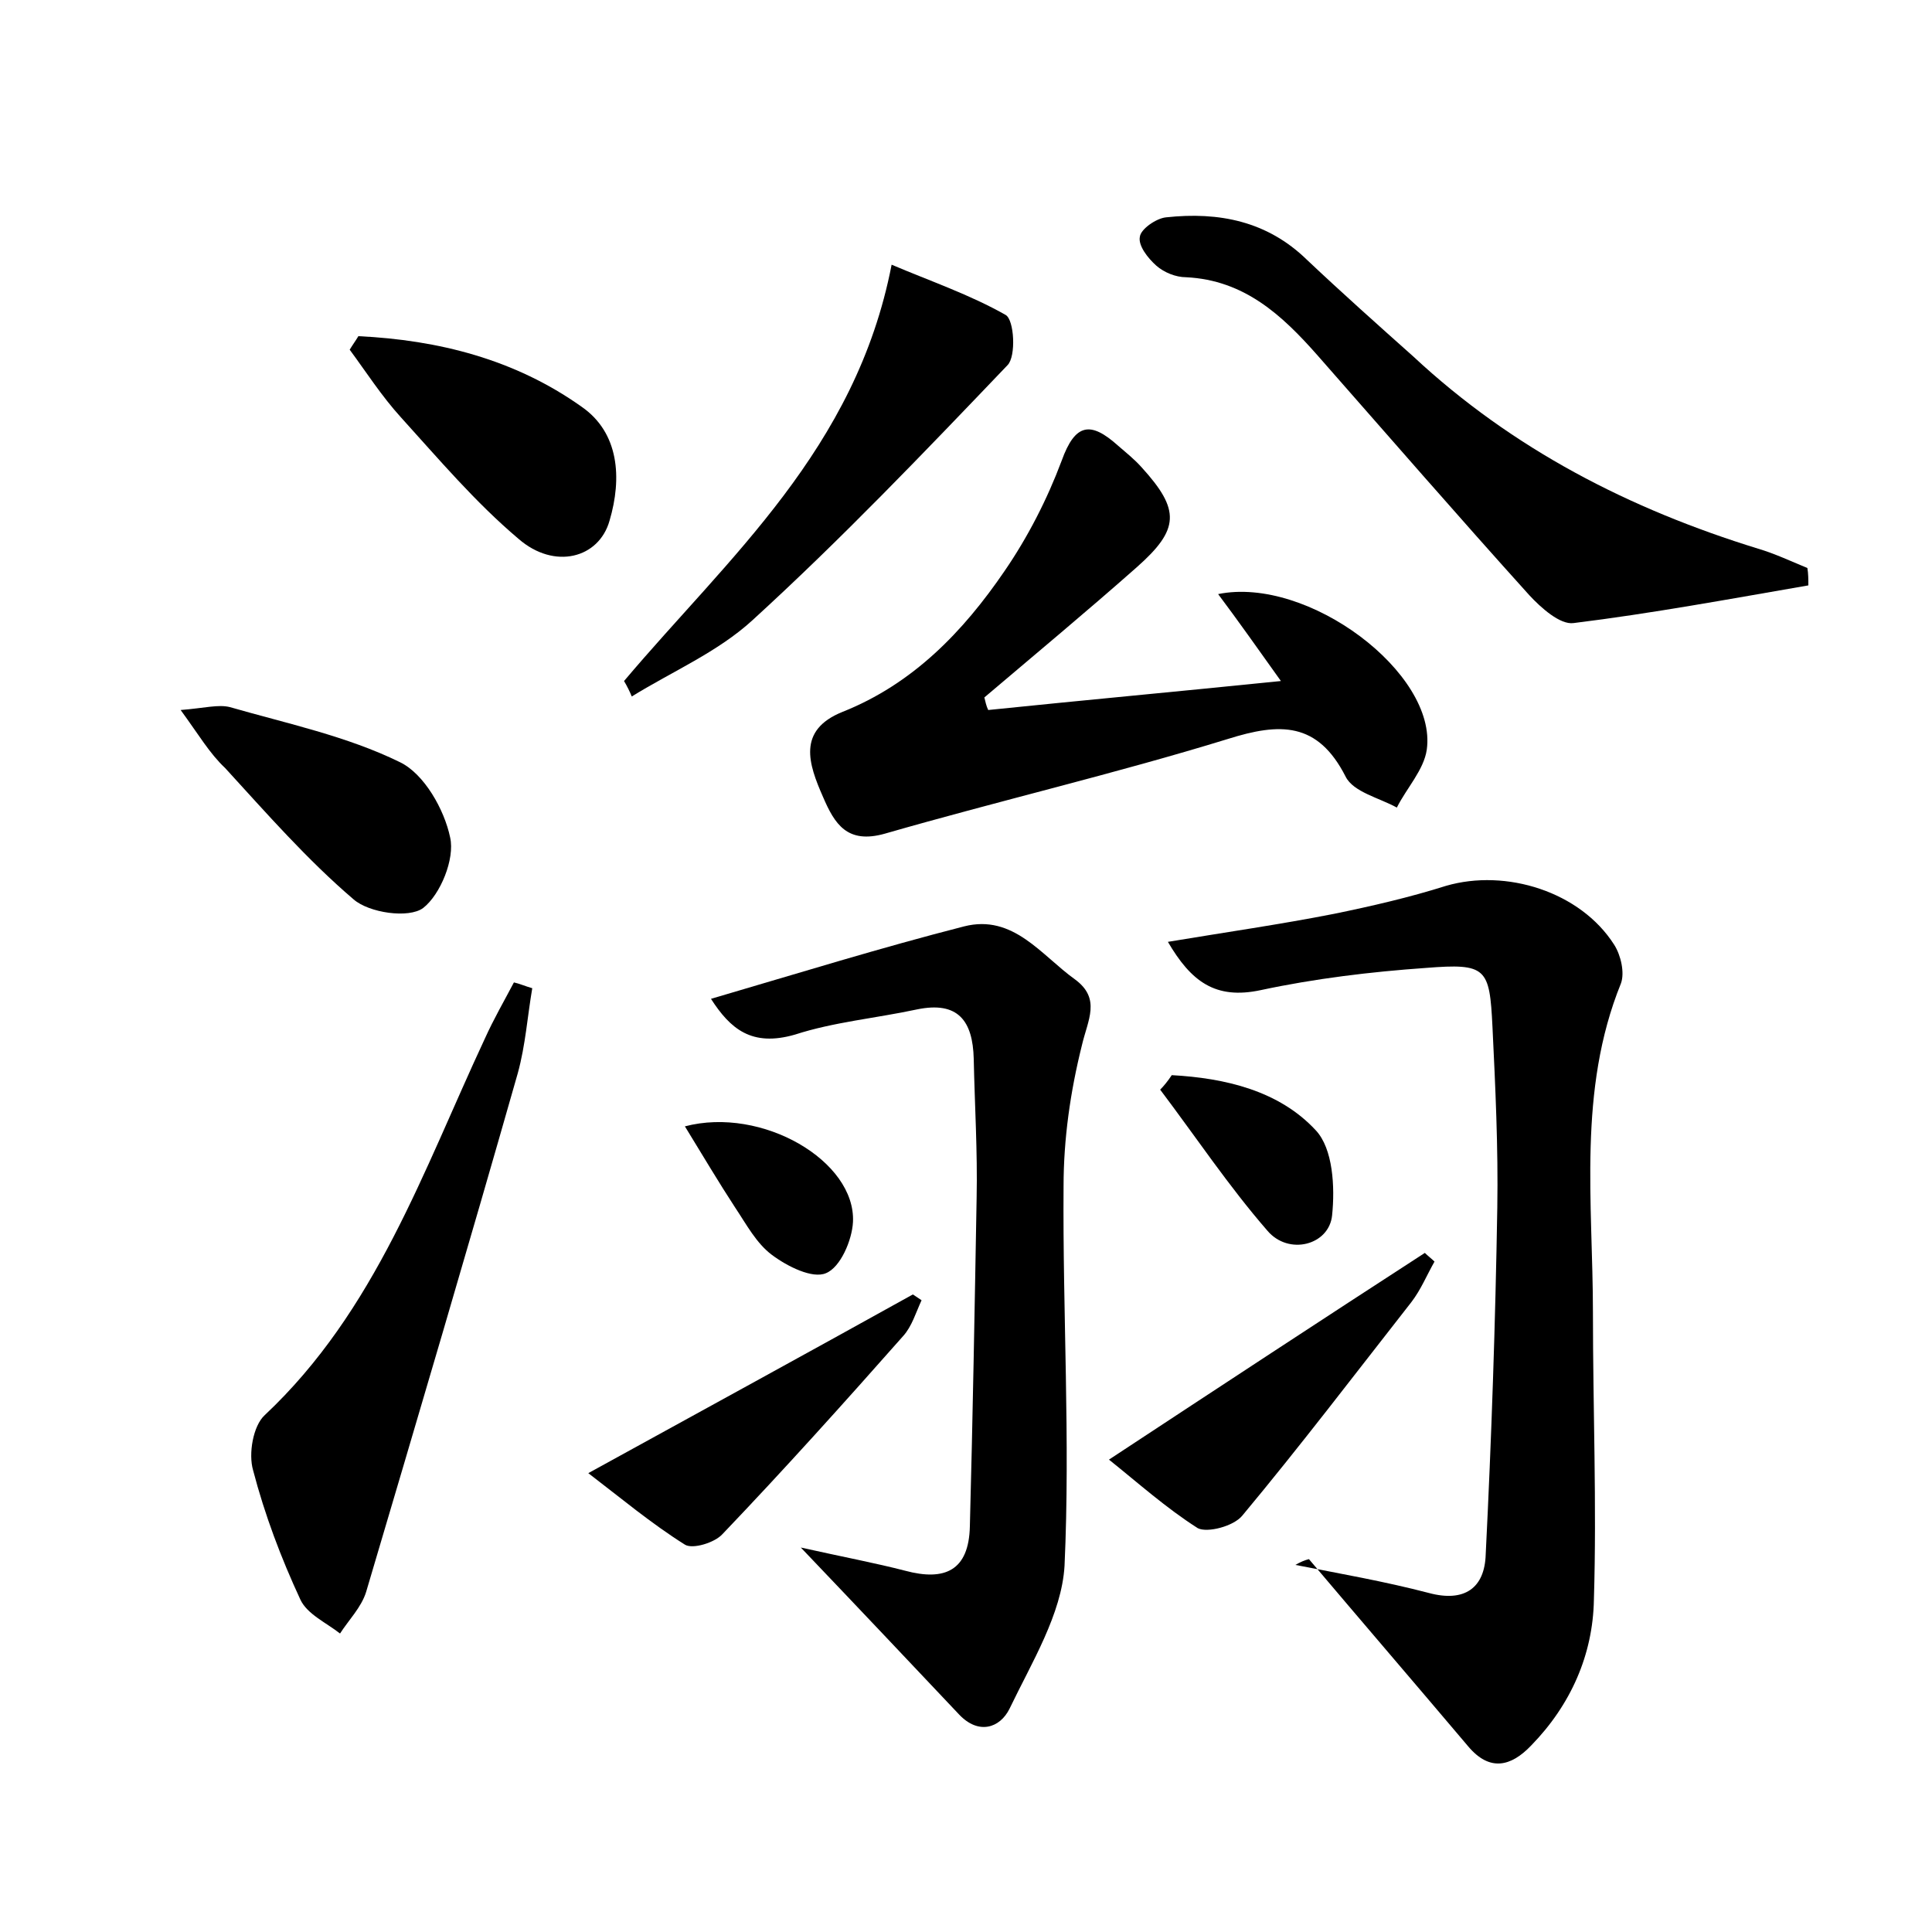 <?xml version="1.0" encoding="utf-8"?>
<!-- Generator: Adobe Illustrator 22.0.0, SVG Export Plug-In . SVG Version: 6.00 Build 0)  -->
<svg version="1.1" id="图层_1" xmlns="http://www.w3.org/2000/svg" xmlns:xlink="http://www.w3.org/1999/xlink" x="0px" y="0px"
	 viewBox="0 0 200 200" style="enable-background:new 0 0 200 200;" xml:space="preserve">
<style type="text/css">
	.st1{fill:#010000;}
	.st4{fill:#fbfafc;}
</style>
<g>
	
	<path d="M134.1,162c4.6,0.9,9.2,1.7,13.8,2.9c3.7,1,5.8-0.5,5.9-4c0.6-12,1-23.9,1.2-35.9c0.1-6.2-0.2-12.5-0.5-18.7
		c-0.3-6.1-0.6-6.6-6.9-6.1c-5.7,0.4-11.5,1.1-17.1,2.3c-4.7,1-7.2-0.9-9.6-5c6-1,11.6-1.8,17.2-2.9c3.9-0.8,7.8-1.7,11.6-2.9
		c6.2-1.8,13.9,0.6,17.4,6.1c0.7,1.1,1.1,2.9,0.7,4c-4.5,11.1-2.9,22.7-2.9,34.1c0,9.9,0.4,19.8,0.1,29.7
		c-0.1,5.7-2.4,10.9-6.5,15.1c-2.1,2.2-4.3,2.7-6.5,0.1c-5.5-6.5-11-12.9-16.5-19.4C135.1,161.5,134.6,161.7,134.1,162z"/>
	<path d="M73.6,103.4c9.2-2.7,17.6-5.3,26.2-7.5c5.1-1.3,8,3,11.5,5.5c2.7,2,1.3,4.2,0.7,6.8c-1.2,4.8-1.9,9.7-1.9,14.6
		c-0.1,13.1,0.7,26.2,0.1,39.3c-0.3,5-3.4,10-5.7,14.8c-1,2-3.2,2.7-5.2,0.6c-5.1-5.4-10.2-10.8-16.4-17.3c4.5,1,7.7,1.6,10.8,2.4
		c4.1,1.1,6.6,0,6.7-4.6c0.3-11.3,0.5-22.7,0.7-34c0.1-4.8-0.2-9.6-0.3-14.4c-0.1-3.9-1.6-6-5.9-5.1c-4.2,0.9-8.6,1.3-12.6,2.6
		C77.8,108.4,75.6,106.5,73.6,103.4z"/>
	<path d="M102.3,73.5c9.7-1,19.5-1.9,30.3-3c-2.5-3.5-4.4-6.2-6.5-9c9.3-1.9,22.7,8.2,21.6,16.1c-0.3,2.1-2.1,4-3.1,6
		c-1.8-1-4.5-1.6-5.3-3.2c-2.9-5.7-6.8-5.6-12.2-3.9c-11.7,3.6-23.7,6.4-35.5,9.8c-3.9,1.1-5.2-1-6.4-3.8c-1.5-3.4-2.7-6.9,2-8.8
		c7.3-2.9,12.5-8.3,16.8-14.6c2.4-3.5,4.4-7.4,5.9-11.4c1.4-3.9,3-4.1,5.8-1.6c0.8,0.7,1.7,1.4,2.5,2.3c4,4.4,3.9,6.4-0.5,10.3
		c-5.2,4.6-10.5,9-15.8,13.5C102,72.6,102.1,73.1,102.3,73.5z"/>
	<path d="M187.2,60.6c-8.1,1.4-16.2,2.9-24.3,3.9c-1.4,0.2-3.4-1.6-4.6-2.9c-7.4-8.2-14.6-16.5-21.9-24.8c-3.7-4.2-7.6-7.8-13.6-8.1
		c-1.1,0-2.3-0.5-3.1-1.2c-0.9-0.8-1.9-2.1-1.7-3c0.1-0.8,1.7-1.9,2.7-2c5.5-0.6,10.5,0.4,14.6,4.4c3.6,3.4,7.3,6.7,11,10
		c10.3,9.6,22.4,15.8,35.7,19.9c1.7,0.5,3.4,1.3,5.1,2C187.2,59.4,187.2,60,187.2,60.6z"/>
	<path d="M55.1,102.3c-0.5,2.9-0.7,5.9-1.5,8.8c-5.1,17.9-10.4,35.8-15.7,53.7c-0.5,1.6-1.8,2.9-2.7,4.3c-1.4-1.1-3.4-2-4.1-3.5
		c-2-4.3-3.7-8.8-4.9-13.4c-0.5-1.7,0-4.6,1.2-5.7c11.5-10.8,16.4-25.3,22.8-39c0.9-2,2-3.9,3-5.8C53.7,101.8,54.4,102.1,55.1,102.3
		z"/>
	<path d="M64.6,70.5c10.8-12.8,24-24,27.7-43.1c4,1.7,8.1,3.1,11.8,5.2c0.9,0.5,1.1,4.3,0.2,5.2c-8.6,9-17.2,18-26.4,26.4
		c-3.6,3.3-8.3,5.3-12.5,7.9C65.2,71.6,64.9,71,64.6,70.5z"/>
	<path d="M37.1,34.8c8.3,0.4,16.2,2.4,23.1,7.3c3.9,2.7,4.2,7.4,2.9,11.8c-1.1,3.9-5.7,5.1-9.4,1.9c-4.5-3.8-8.3-8.3-12.2-12.6
		c-2-2.2-3.6-4.7-5.3-7C36.5,35.7,36.8,35.3,37.1,34.8z"/>
	<path d="M18.7,73.5c2.5-0.2,3.9-0.6,5.1-0.3c5.9,1.7,12.1,3,17.6,5.7c2.5,1.2,4.6,4.9,5.2,7.8c0.5,2.2-1,5.9-2.8,7.3
		c-1.5,1.1-5.6,0.5-7.2-0.9c-4.8-4.1-9-8.9-13.3-13.6C21.7,78,20.6,76.1,18.7,73.5z"/>
	<path d="M114.8,151.1c11.7-7.7,22.2-14.6,32.7-21.4c0.3,0.3,0.7,0.6,1,0.9c-0.8,1.4-1.4,2.9-2.4,4.2c-5.8,7.4-11.5,14.9-17.5,22.1
		c-0.9,1.1-3.6,1.8-4.6,1.3C120.7,156.1,117.8,153.5,114.8,151.1z"/>
	<path d="M95.4,134.6c-0.6,1.3-1,2.7-1.9,3.7c-6.1,6.9-12.3,13.8-18.7,20.5c-0.8,0.9-3.1,1.6-3.9,1.1c-3.5-2.2-6.6-4.8-10-7.4
		c12-6.6,22.8-12.5,33.6-18.5C94.8,134.2,95.1,134.4,95.4,134.6z"/>
	<path d="M121.3,111.3c5.5,0.3,11.1,1.6,14.9,5.7c1.8,1.9,2,5.9,1.7,8.8c-0.3,3.1-4.5,4.2-6.7,1.6c-4-4.6-7.4-9.7-11.1-14.6
		C120.5,112.4,120.9,111.9,121.3,111.3z"/>
	<path d="M70.9,116.6c8-2.1,17.7,3.6,17.4,9.9c-0.1,1.9-1.3,4.7-2.8,5.3c-1.4,0.6-4-0.7-5.6-1.9c-1.6-1.2-2.6-3.1-3.8-4.9
		C74.4,122.4,72.8,119.7,70.9,116.6z"/>
</g>
</svg>
